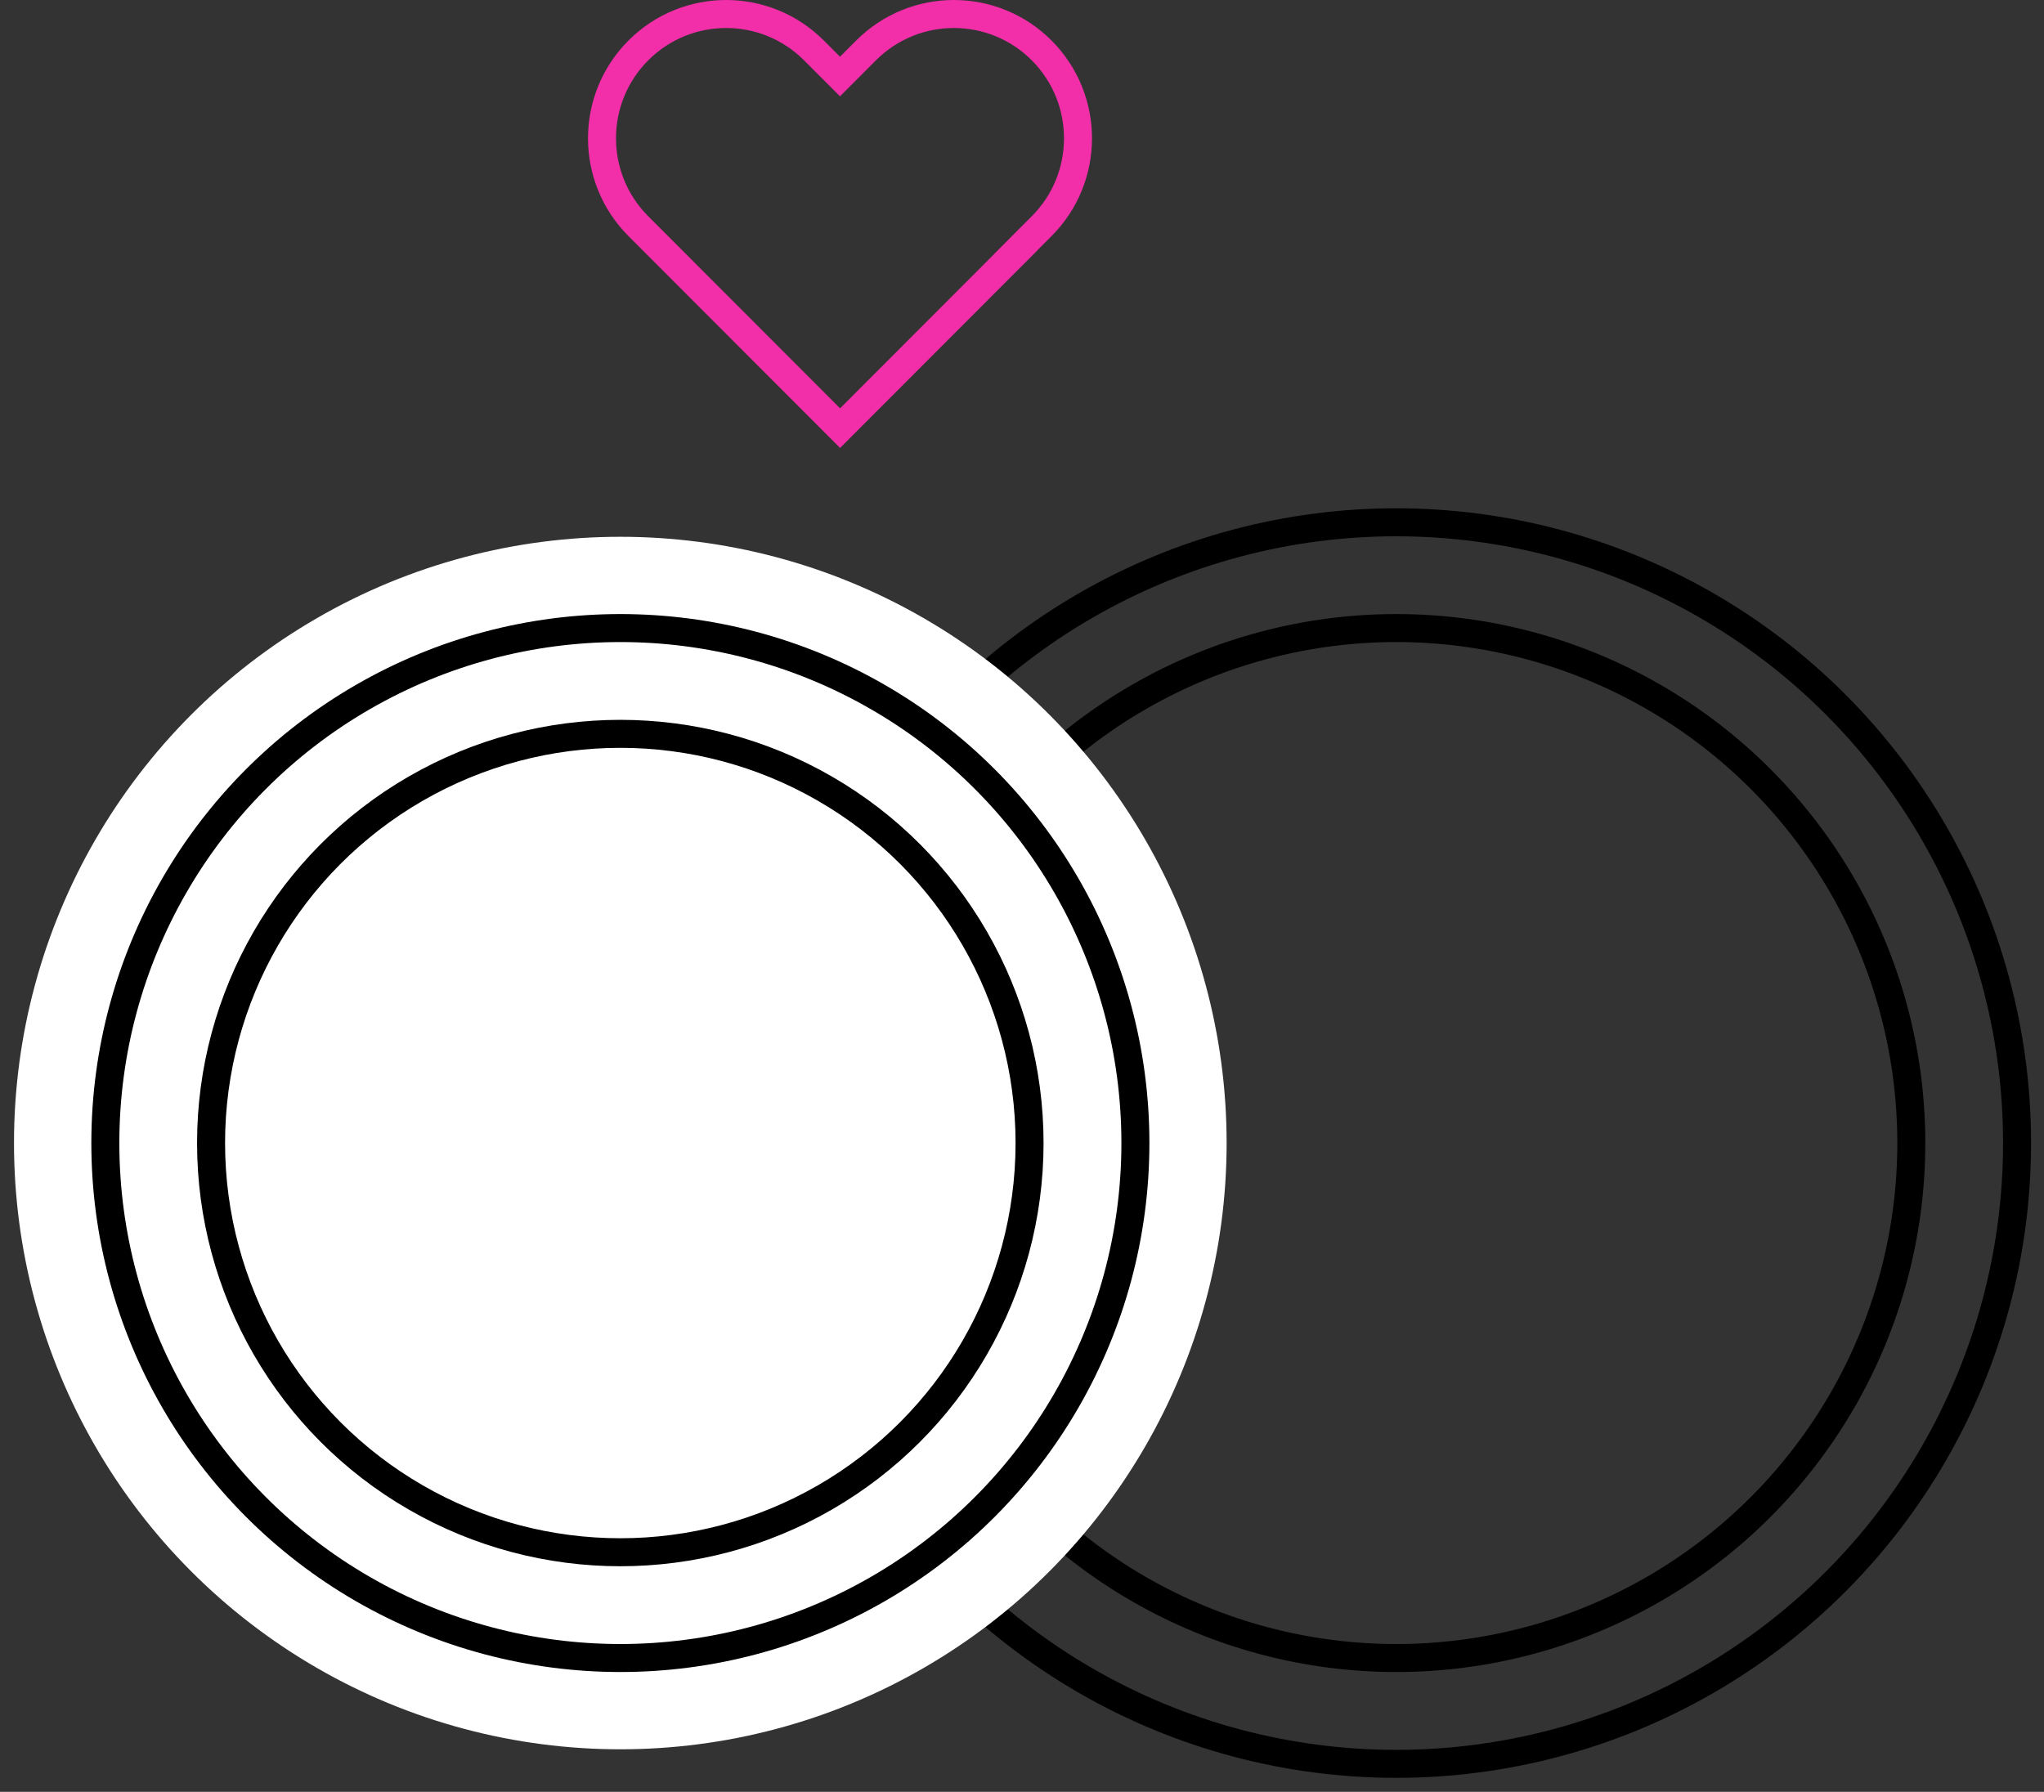 <svg width="73" height="64" viewBox="0 0 73 64" fill="none" xmlns="http://www.w3.org/2000/svg">
<rect x="0" y="0" width="73" height="64" fill="#333333" stroke="none"/>
<circle cx="49.867" cy="40.827" r="18.394" stroke="black"/>
<circle cx="49.865" cy="40.828" r="22.173" stroke="black"/>
<circle cx="22.154" cy="40.827" r="20.904" fill="white" stroke="white" stroke-width="1.5"/>
<circle cx="22.156" cy="40.827" r="18.394" fill="white" stroke="black"/>
<circle cx="22.154" cy="40.827" r="14.616" fill="white" stroke="black"/>
<path d="M36.273 9.014L30.003 15.292L22.799 8.079C21.067 6.346 21.067 3.534 22.799 1.8C24.53 0.067 27.337 0.067 29.068 1.8L29.646 2.379L30 2.733L30.354 2.379L30.932 1.8C32.663 0.067 35.47 0.067 37.201 1.8C38.933 3.534 38.933 6.346 37.201 8.079L36.623 8.658L36.27 9.012L36.273 9.014Z" stroke="#F22EA9"/>
</svg>
